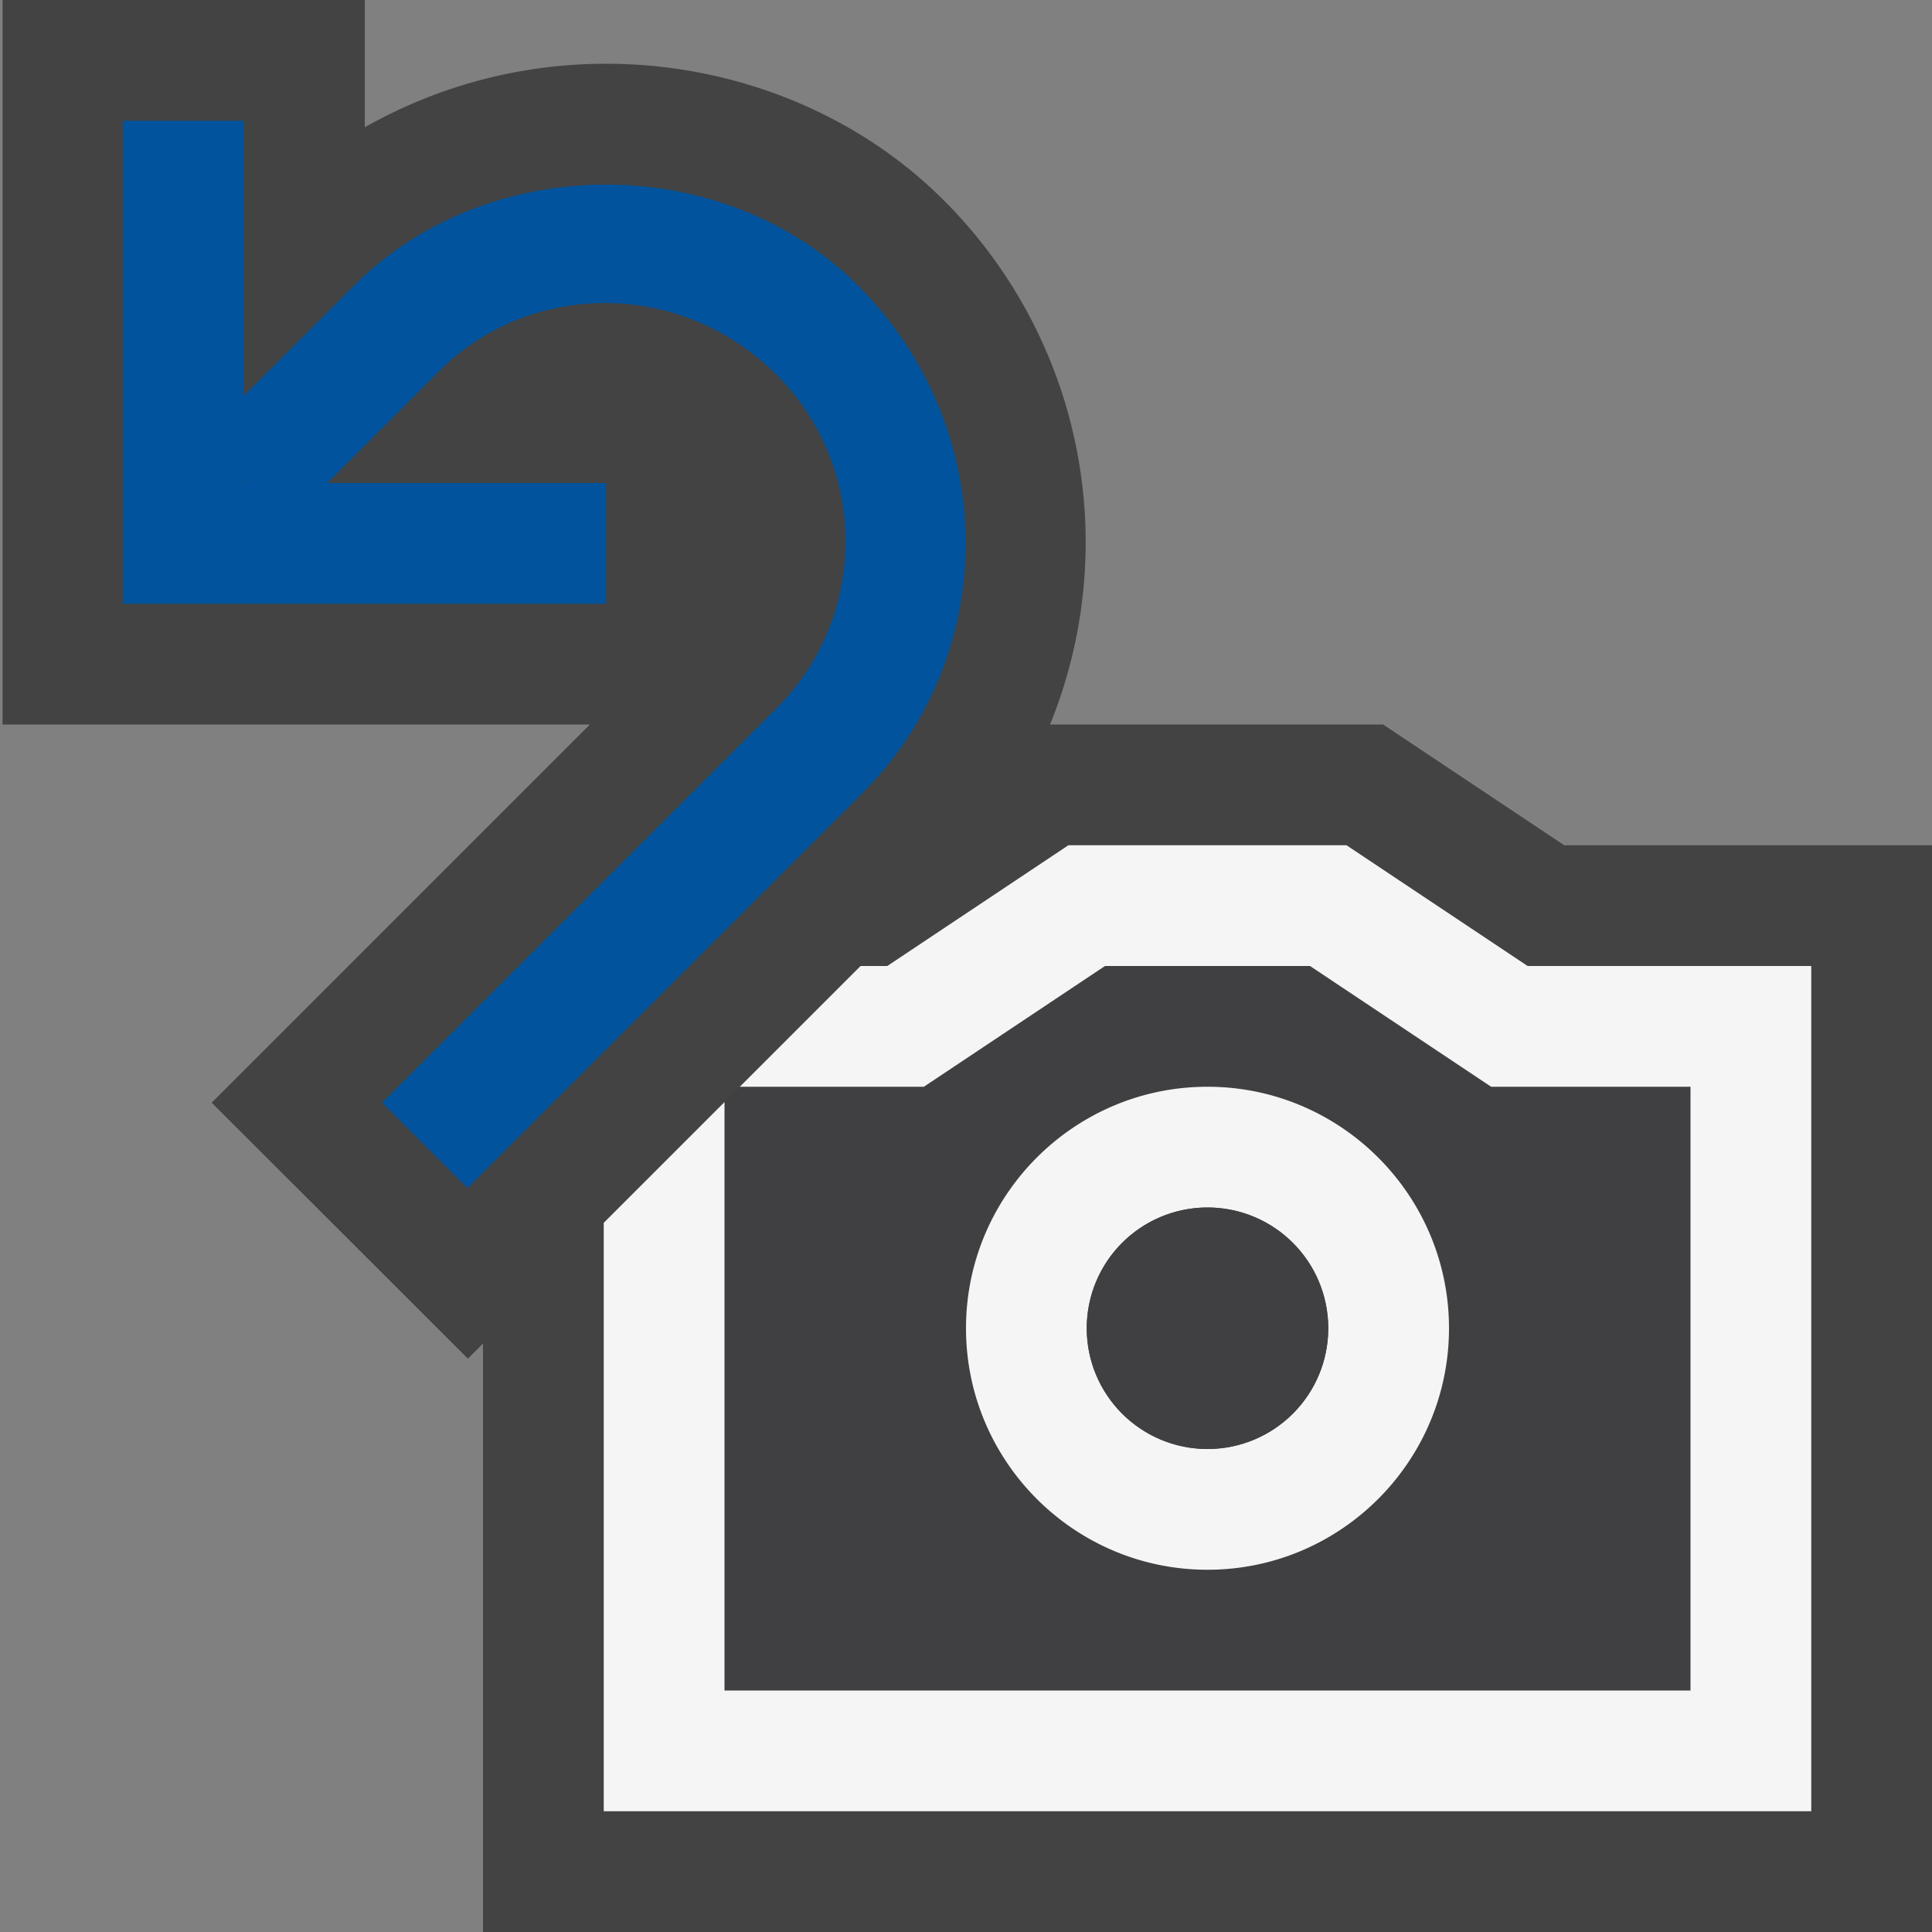 <svg xmlns="http://www.w3.org/2000/svg" viewBox="0 0 16 16"><rect x="0" y="0" width="16" height="16" fill="#808080" stroke="none"/><style>.icon-canvas-transparent{opacity:0;fill:#434343}.icon-vs-out{fill:#434343}.icon-vs-bg{fill:#f5f5f5}.icon-vs-fg{fill:#403F41}.icon-vs-action-blue{fill:#00539c}</style><path class="icon-canvas-transparent" d="M16 16H0V0h16v16z" id="canvas"/><path class="icon-vs-out" d="M16 7v9H4v-4.873l-.125.125-2.122-2.12L4.885 6H.021V0h3v1.054a4.048 4.048 0 0 1 2-.526c1.058 0 2.076.412 2.793 1.129A4.002 4.002 0 0 1 8.696 6h2.758l1.5 1H16z" id="outline"/><path class="icon-vs-fg" d="M12.349 9l-1.5-1H9.151l-1.5 1H6.127L6 9.127V14h8V9h-1.651zM10 13c-1.103 0-2-.897-2-2s.897-2 2-2 2 .897 2 2-.897 2-2 2zm1-2a1 1 0 1 1-2 0 1 1 0 0 1 2 0z" id="iconFg"/><path class="icon-vs-bg" d="M15 8v7H5v-4.873l1-1V14h8V9h-1.651l-1.5-1H9.151l-1.5 1H6.127l1-1h.221l1.5-1h2.303l1.5 1H15zm-5 5c-1.103 0-2-.897-2-2s.897-2 2-2 2 .897 2 2-.897 2-2 2zm0-1a1 1 0 1 0 0-2 1 1 0 0 0 0 2z" id="iconBg"/><path class="icon-vs-action-blue" d="M7.107 2.364c-1.114-1.114-3.058-1.114-4.172 0l-.914.914V1h-1v4h4V4H2.713l.929-.929c.736-.737 1.986-.772 2.793.035.76.76.76 1.998 0 2.758L3.167 9.132l.707.707 3.268-3.268c1.15-1.15 1.15-3.022-.035-4.207zM2.021 4v-.015L2.035 4h-.014z" id="colorAction"/><circle class="icon-vs-fg" cx="10" cy="11" r="1" id="notificationFg"/></svg>